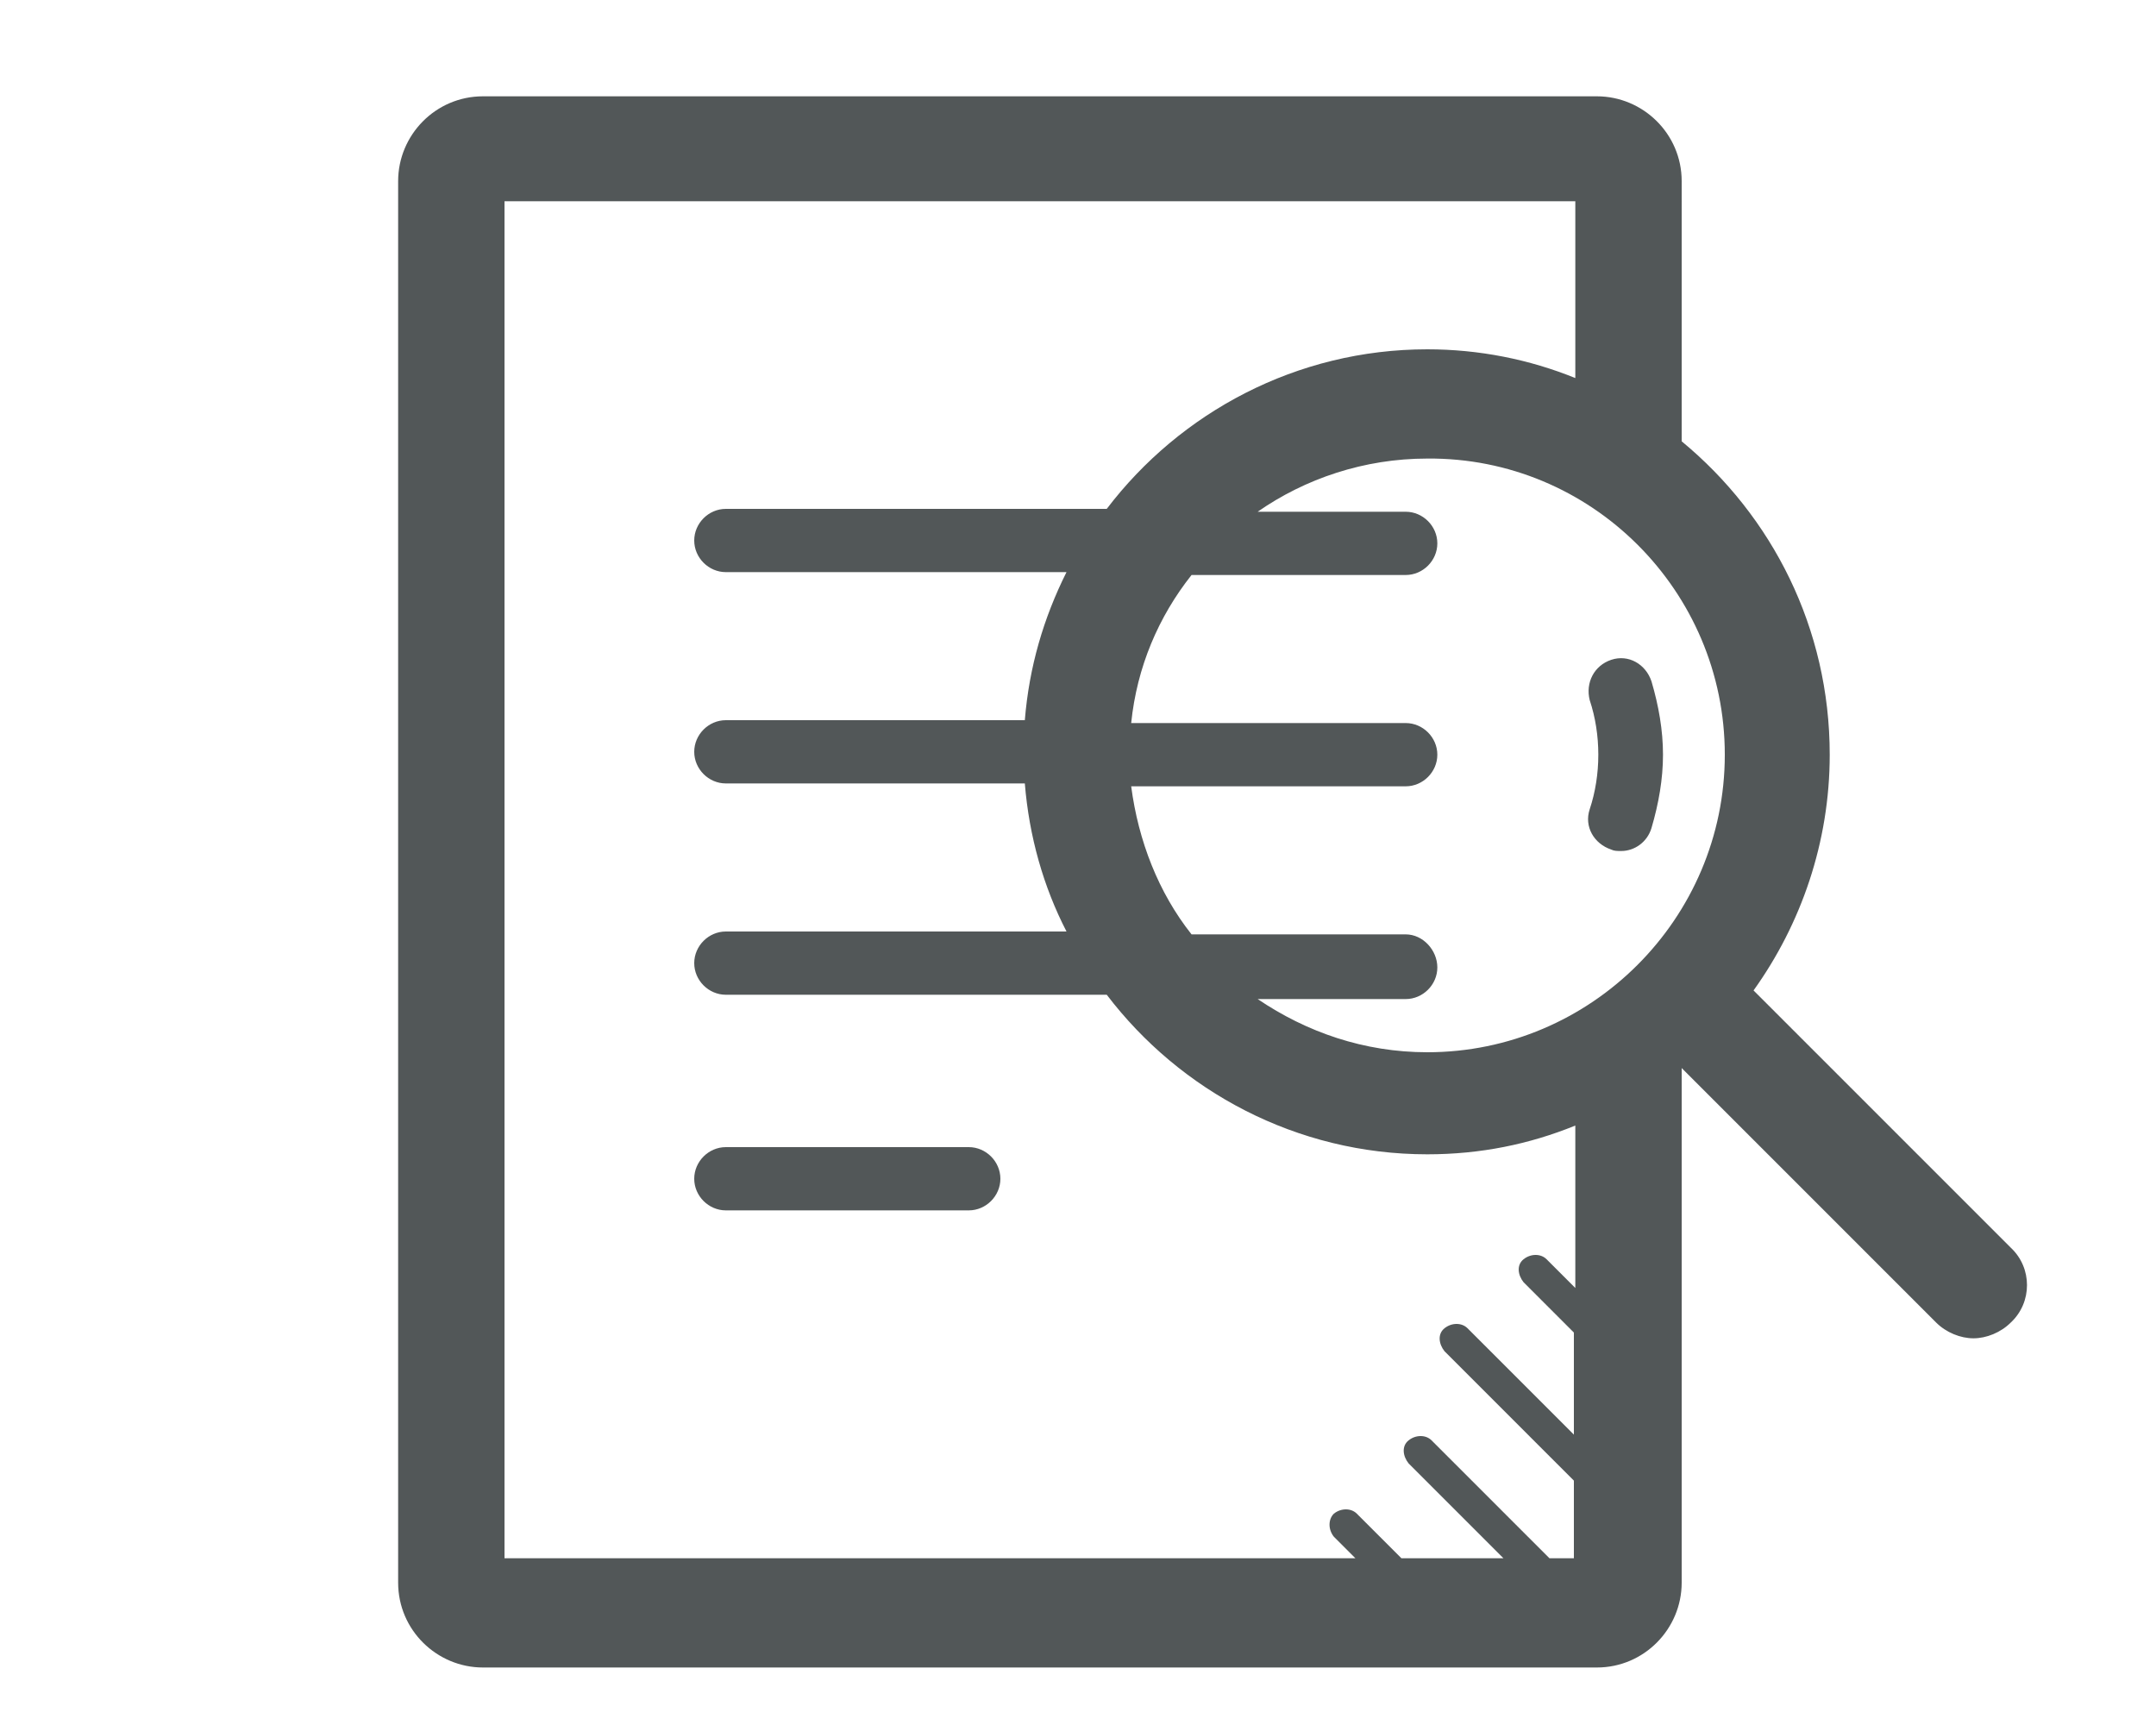 <?xml version="1.0" encoding="UTF-8"?> <!-- Generator: Adobe Illustrator 24.1.2, SVG Export Plug-In . SVG Version: 6.00 Build 0) --> <svg xmlns="http://www.w3.org/2000/svg" xmlns:xlink="http://www.w3.org/1999/xlink" version="1.1" id="Layer_1" x="0px" y="0px" viewBox="0 0 150 120" style="enable-background:new 0 0 150 120;" xml:space="preserve"> <style type="text/css"> .st0{fill:#525758;} </style> <g> <path class="st0" d="M67.4,79.8H50.5c-1.2,0-2.2,1-2.2,2.2c0,1.2,1,2.2,2.2,2.2h16.9c1.2,0,2.2-1,2.2-2.2S68.6,79.8,67.4,79.8z"></path> <path class="st0" d="M139.9,86.8L122,68.9c3.3-4.6,5.3-10.3,5.3-16.4c0-8.8-4-16.6-10.3-21.8V12.6c0-3.3-2.7-5.9-5.9-5.9H33.6 c-3.3,0-5.9,2.7-5.9,5.9v97.5c0,3.3,2.7,5.9,5.9,5.9h77.5c3.3,0,5.9-2.7,5.9-5.9l0-35.8L134.7,92c0.7,0.7,1.7,1.1,2.6,1.1 c0.9,0,1.9-0.4,2.6-1.1C141.4,90.6,141.4,88.2,139.9,86.8z M120,52.5c0,11.4-9.3,20.7-20.7,20.7c-4.4,0-8.4-1.4-11.8-3.7h10.3 c1.2,0,2.2-1,2.2-2.2S99,65,97.8,65H82.9c-2.3-2.9-3.7-6.5-4.2-10.3h19.1c1.2,0,2.2-1,2.2-2.2c0-1.2-1-2.2-2.2-2.2H78.7 c0.4-3.9,1.9-7.4,4.2-10.3h14.9c1.2,0,2.2-1,2.2-2.2c0-1.2-1-2.2-2.2-2.2H87.5c3.3-2.3,7.4-3.7,11.8-3.7 C110.7,31.8,120,41.1,120,52.5z M35.1,14h74.5v12.3c-3.2-1.3-6.7-2-10.3-2c-9.1,0-17.2,4.4-22.3,11.1H50.5c-1.2,0-2.2,1-2.2,2.2 c0,1.2,1,2.2,2.2,2.2h23.7c-1.6,3.2-2.6,6.6-2.9,10.3H50.5c-1.2,0-2.2,1-2.2,2.2c0,1.2,1,2.2,2.2,2.2h20.8 c0.3,3.7,1.3,7.2,2.9,10.3H50.5c-1.2,0-2.2,1-2.2,2.2s1,2.2,2.2,2.2H77c5.1,6.7,13.2,11.1,22.3,11.1c3.7,0,7.1-0.7,10.3-2v11.3 l-2-2c-0.4-0.4-1.1-0.4-1.6,0s-0.4,1.1,0,1.6l3.5,3.5v7.1l-7.4-7.4c-0.4-0.4-1.1-0.4-1.6,0s-0.4,1.1,0,1.6l9,9v5.4h-1.7l-8.2-8.2 c-0.4-0.4-1.1-0.4-1.6,0s-0.4,1.1,0,1.6l6.6,6.6h-7.1l-3.1-3.1c-0.4-0.4-1.1-0.4-1.6,0c-0.4,0.4-0.4,1.1,0,1.6l1.5,1.5H35.1V14z"></path> <path class="st0" d="M112.1,45.9c-1.2,0.4-1.8,1.6-1.5,2.8c0.4,1.2,0.6,2.5,0.6,3.8c0,1.3-0.2,2.6-0.6,3.8 c-0.4,1.2,0.3,2.4,1.5,2.8c0.2,0.1,0.4,0.1,0.7,0.1c0.9,0,1.8-0.6,2.1-1.6c0.5-1.7,0.8-3.4,0.8-5.1c0-1.7-0.3-3.4-0.8-5.1 C114.5,46.2,113.3,45.5,112.1,45.9z"></path> </g> </svg> 